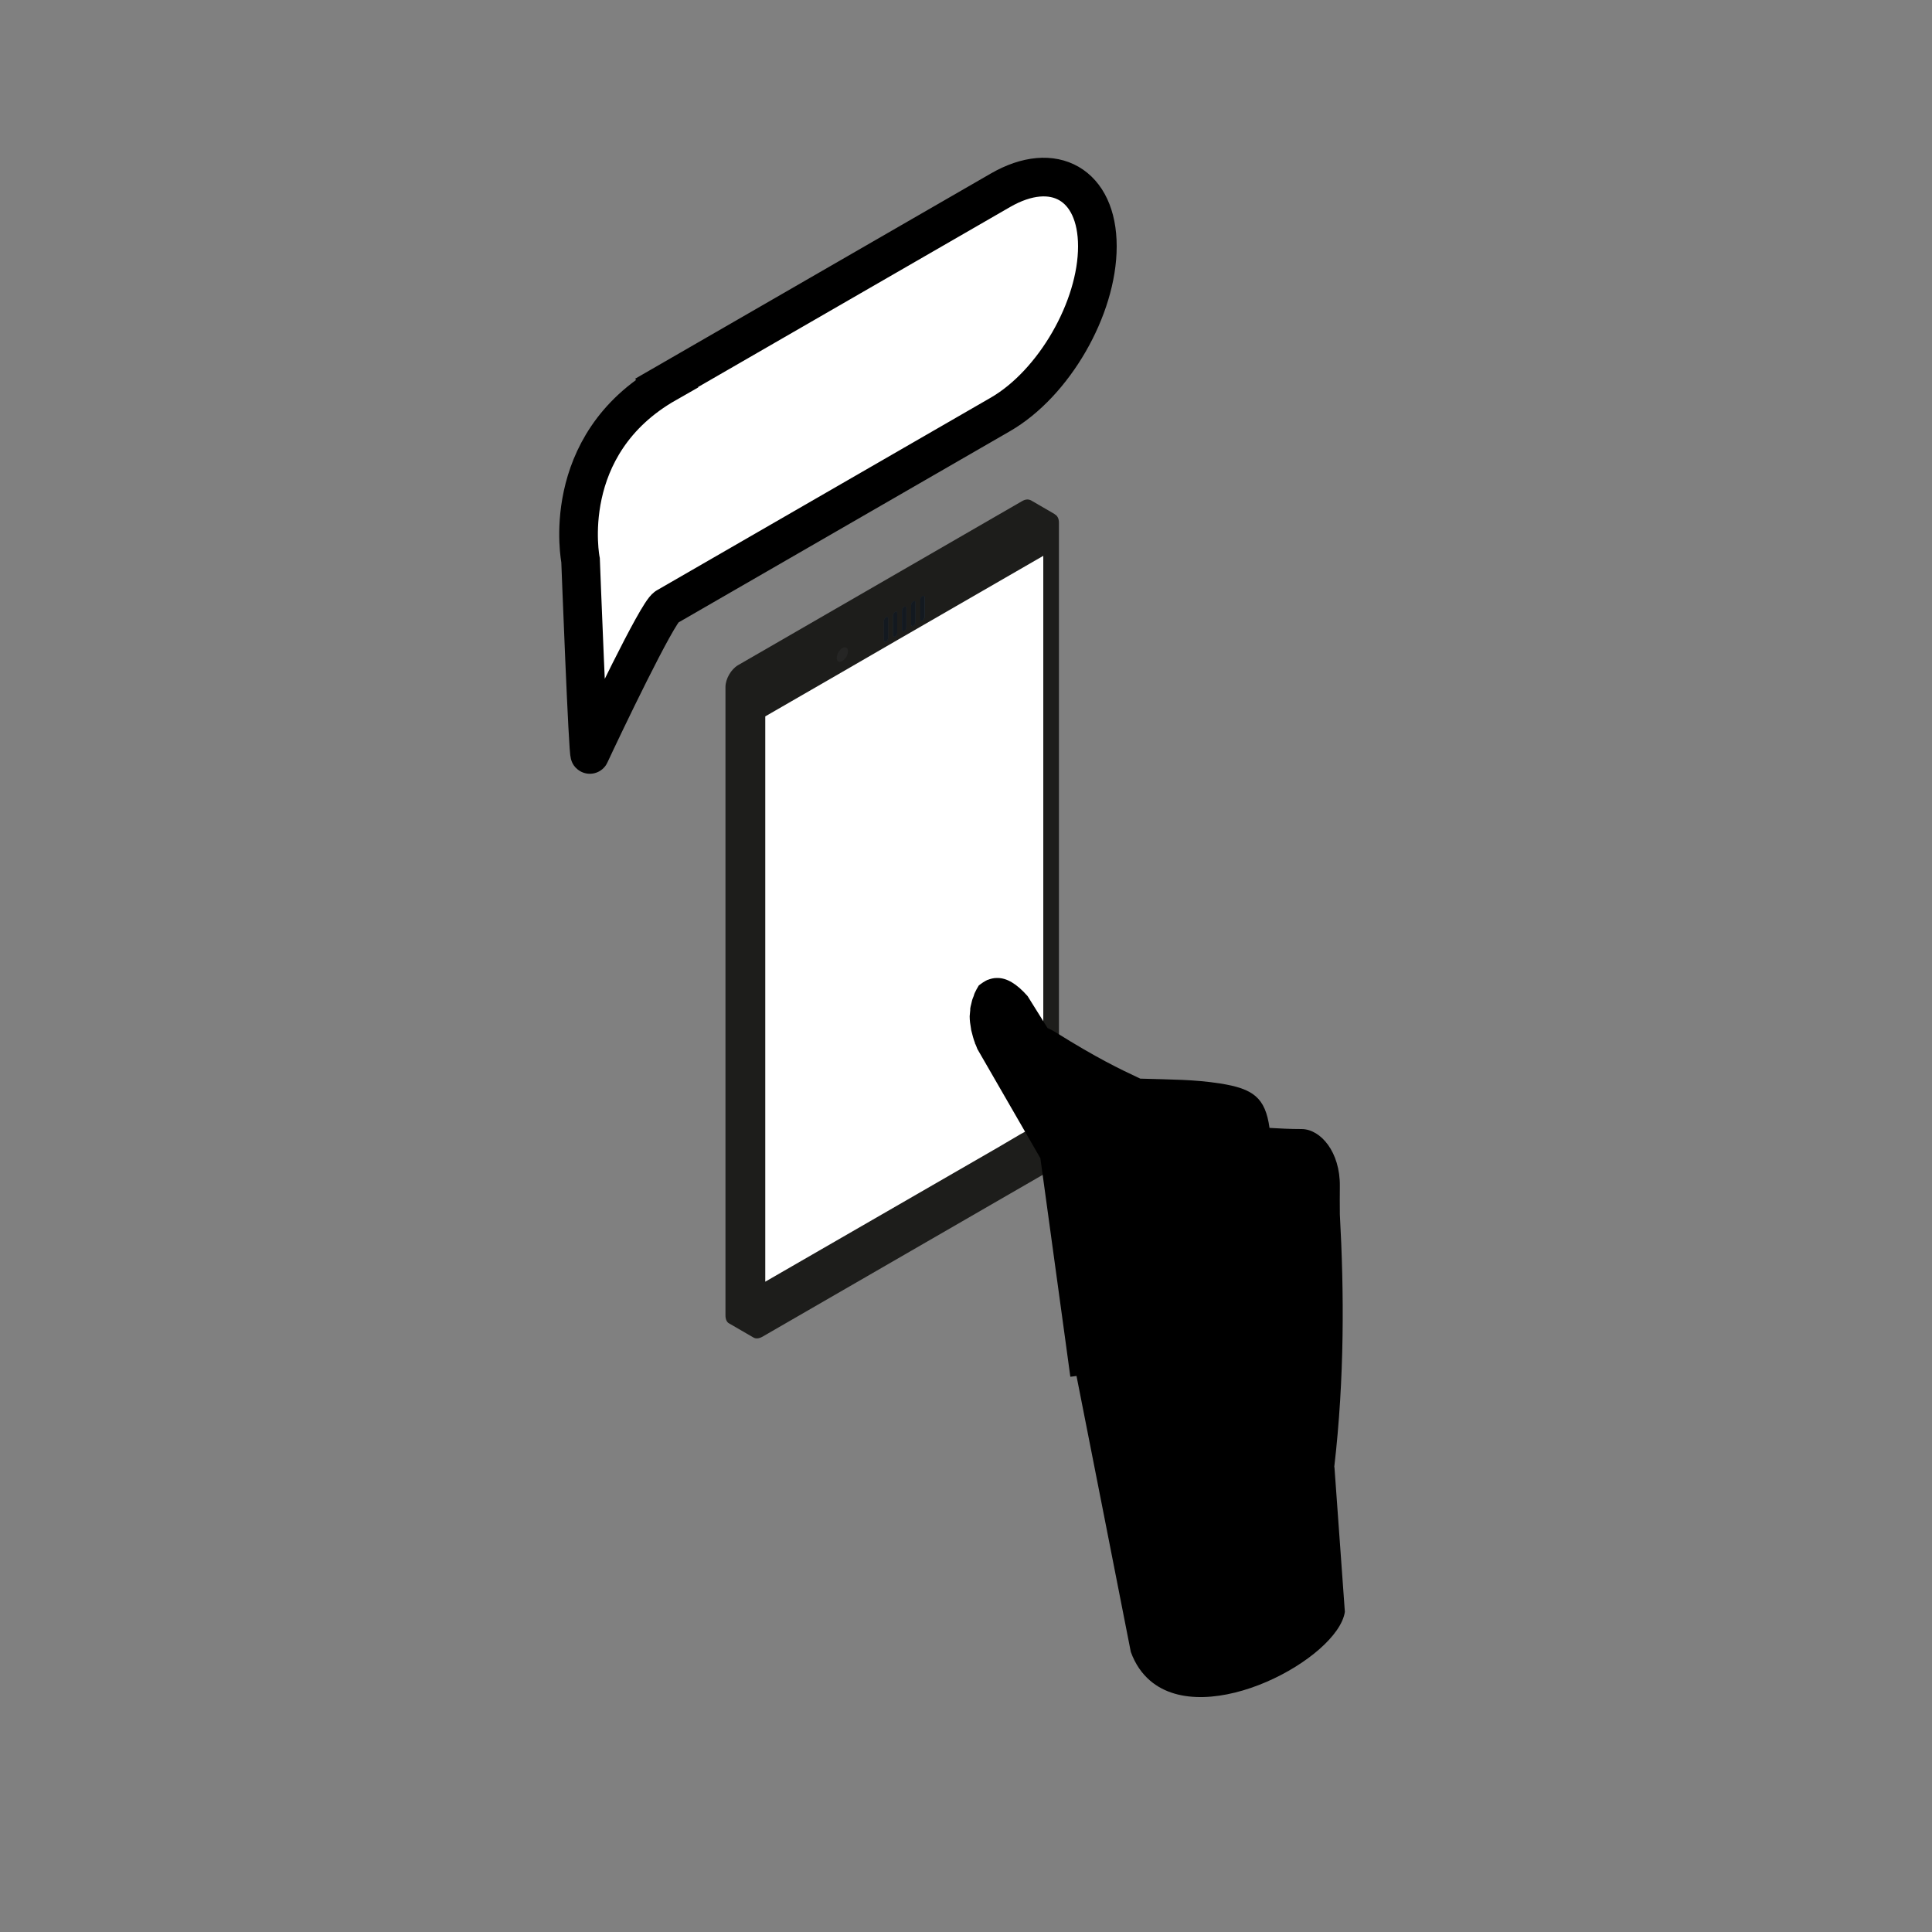 <?xml version="1.0" encoding="UTF-8"?>
<svg id="uuid-71be71b3-33f9-4261-9d36-480f082daf3b" data-name="Ebene 1" xmlns="http://www.w3.org/2000/svg" viewBox="0 0 100 100">
  <rect x="0" y="0" width="100" height="100" fill="#808080" stroke="none"/>
  <path d="M44.87,65.49c-.09,0-.15-.07-.15-.19v-1.09c0-.17,.12-.38,.27-.47l1.11-.64s.04,.08,.06,.12l-1.16,.67c-.07,.04-.13,.15-.13,.23v1.09c0,.06,.03,.1,.07,.1,.02,0,.04,0,.06-.02l1.82-1.05s.01,.02,.02,.03c.02,.03,.04,.05,.06,.08l-1.9,1.1s-.08,.04-.12,.04" style="fill: #252524;"/>
  <path d="M54.59,26.61h0s-1.24-.72-1.24-.72c0,0,0,0,0,0h-.01s0,0,0,0c-.12-.06-.27-.05-.44,.05l-14.7,8.49c-.36,.21-.65,.71-.65,1.13v32.52c0,.21,.07,.36,.19,.42,0,0,0,0,0,0l1.26,.73h0s0,0,0,0c.12,.07,.28,.06,.46-.04l14.7-8.49c.36-.21,.65-.72,.65-1.13V27.05c0-.22-.09-.37-.22-.43Z" style="fill: #1d1d1b;"/>
  <path d="M45.97,32.01c0-.07-.05-.1-.11-.06-.06,.04-.11,.12-.11,.19v1.01c0,.07,.05,.1,.11,.06,.06-.04,.11-.12,.11-.19v-1.01" style="fill: #273340;"/>
  <path d="M46.44,31.74c0-.07-.05-.1-.11-.06-.06,.04-.11,.12-.11,.19v1.01c0,.07,.05,.1,.11,.06,.06-.04,.11-.12,.11-.19v-1.01" style="fill: #273340;"/>
  <path d="M46.91,31.47c0-.07-.05-.1-.11-.06-.06,.04-.11,.12-.11,.19v1.01c0,.07,.05,.1,.11,.06,.06-.04,.11-.12,.11-.19v-1.01" style="fill: #273340;"/>
  <path d="M47.38,31.19c0-.07-.05-.1-.11-.06-.06,.04-.11,.12-.11,.19v1.01c0,.07,.05,.1,.11,.06,.06-.04,.11-.12,.11-.19v-1.01" style="fill: #273340;"/>
  <path d="M47.86,30.92c0-.07-.05-.1-.11-.06-.06,.04-.11,.12-.11,.19v1.01c0,.07,.05,.1,.11,.06,.06-.04,.11-.12,.11-.19v-1.01" style="fill: #273340;"/>
  <path d="M45.81,33.23s-.06-.03-.06-.08v-1.01c0-.07,.05-.16,.11-.19,.02-.01,.04-.02,.05-.02,.04,0,.06,.03,.06,.08v1.01c0,.07-.05,.16-.11,.19-.02,.01-.04,.02-.05,.02" style="fill: #131920;"/>
  <path d="M46.28,32.96s-.06-.03-.06-.08v-1.01c0-.07,.05-.16,.11-.19,.02-.01,.04-.02,.05-.02,.04,0,.06,.03,.06,.08v1.01c0,.07-.05,.16-.11,.19-.02,.01-.04,.02-.05,.02" style="fill: #131920;"/>
  <path d="M46.75,32.69s-.06-.03-.06-.08v-1.01h0c0-.07,.05-.16,.11-.19,.02-.01,.04-.02,.05-.02,.04,0,.06,.03,.06,.08v1.01c0,.07-.05,.16-.11,.19-.02,.01-.03,.02-.05,.02" style="fill: #131920;"/>
  <path d="M47.22,32.41s-.06-.03-.06-.08v-1.01c0-.07,.05-.16,.11-.19,.02-.01,.04-.02,.05-.02,.04,0,.06,.03,.06,.08v1.01c0,.07-.05,.16-.11,.19-.02,.01-.04,.02-.05,.02" style="fill: #131920;"/>
  <path d="M47.69,32.14s-.06-.03-.06-.08v-1.01c0-.07,.05-.16,.11-.19,.02-.01,.04-.02,.05-.02,.04,0,.06,.03,.06,.08v1.01c0,.07-.05,.16-.11,.19-.02,.01-.04,.02-.05,.02" style="fill: #131920;"/>
  <path d="M41.76,34.95c0-.19-.13-.26-.29-.17-.16,.09-.29,.32-.29,.5s.13,.26,.29,.17c.16-.09,.29-.32,.29-.5h0Z" style="fill: #1d1d1b;"/>
  <path d="M43.47,34.26c-.1,0-.16-.08-.16-.21,0-.19,.13-.41,.29-.51,.05-.03,.09-.04,.13-.04,.1,0,.16,.08,.16,.21,0,.19-.13,.41-.29,.5-.05,.03-.09,.04-.13,.04" style="fill: #252524;"/>
  <path d="M34.5,19.82l17.28-9.97c2.77-1.6,5.02-.3,5.02,2.9h0c0,3.2-2.25,7.1-5.02,8.7l-17.28,9.97c-.48,.28-3.3,6.19-3.97,7.63-.09,.2-.48-10.05-.48-10.05,0,0-1.19-5.96,4.46-9.17Z" style="fill: #fff; stroke: #000; stroke-miterlimit: 10; stroke-width: 2px;"/>
  <polyline points="54 28.77 54 58.03 52.98 58.62 52.83 58.7 51.64 59.4 39.61 66.34 39.61 37.08 43.63 34.76 46.48 33.11 54 28.77" style="fill: #fff;"/>
  <path d="M69.06,75.94c.54-4.65,.51-9.09,.29-13.09,0-.5-.01-1,0-1.45,.02-1.77-.99-2.95-1.97-2.96-.62,0-1.14-.03-1.67-.06-.22-1.57-.84-2.03-2.56-2.3-1.35-.21-2.49-.2-4.13-.25-1.09-.51-2.25-1.07-4.35-2.38-.16-.1-.31-.18-.45-.24l-1.03-1.65c-.58-.66-1.09-.94-1.56-.94,0,0-.02,0-.02,0,0,0-.01,0-.02,0-.16,0-.32,.04-.47,.1,0,0,0,0-.01,0-.15,.07-.3,.17-.45,.29-.08,.13-.15,.26-.21,.39-.02,.05-.04,.1-.05,.15-.03,.08-.07,.16-.09,.25-.02,.06-.02,.11-.04,.17-.02,.08-.04,.15-.05,.23,0,.06,0,.12-.01,.18,0,.07-.02,.15-.02,.22,0,0,0,0,0,0,0,.22,.03,.43,.07,.65,0,.04,.01,.07,.02,.11,.05,.21,.11,.43,.19,.64,0,.02,0,.04,.02,.05,.03,.08,.07,.16,.1,.25l3.26,5.65,1.28,9.33h0s.27,1.98,.27,1.98c0,0,.12-.01,.32-.04l1.44,7.31,.21,1.07,1.16,5.9c.23,.64,.58,1.13,1,1.49,2.95,2.53,9.72-1.16,10.08-3.56l-.54-7.5Z"/>
</svg>